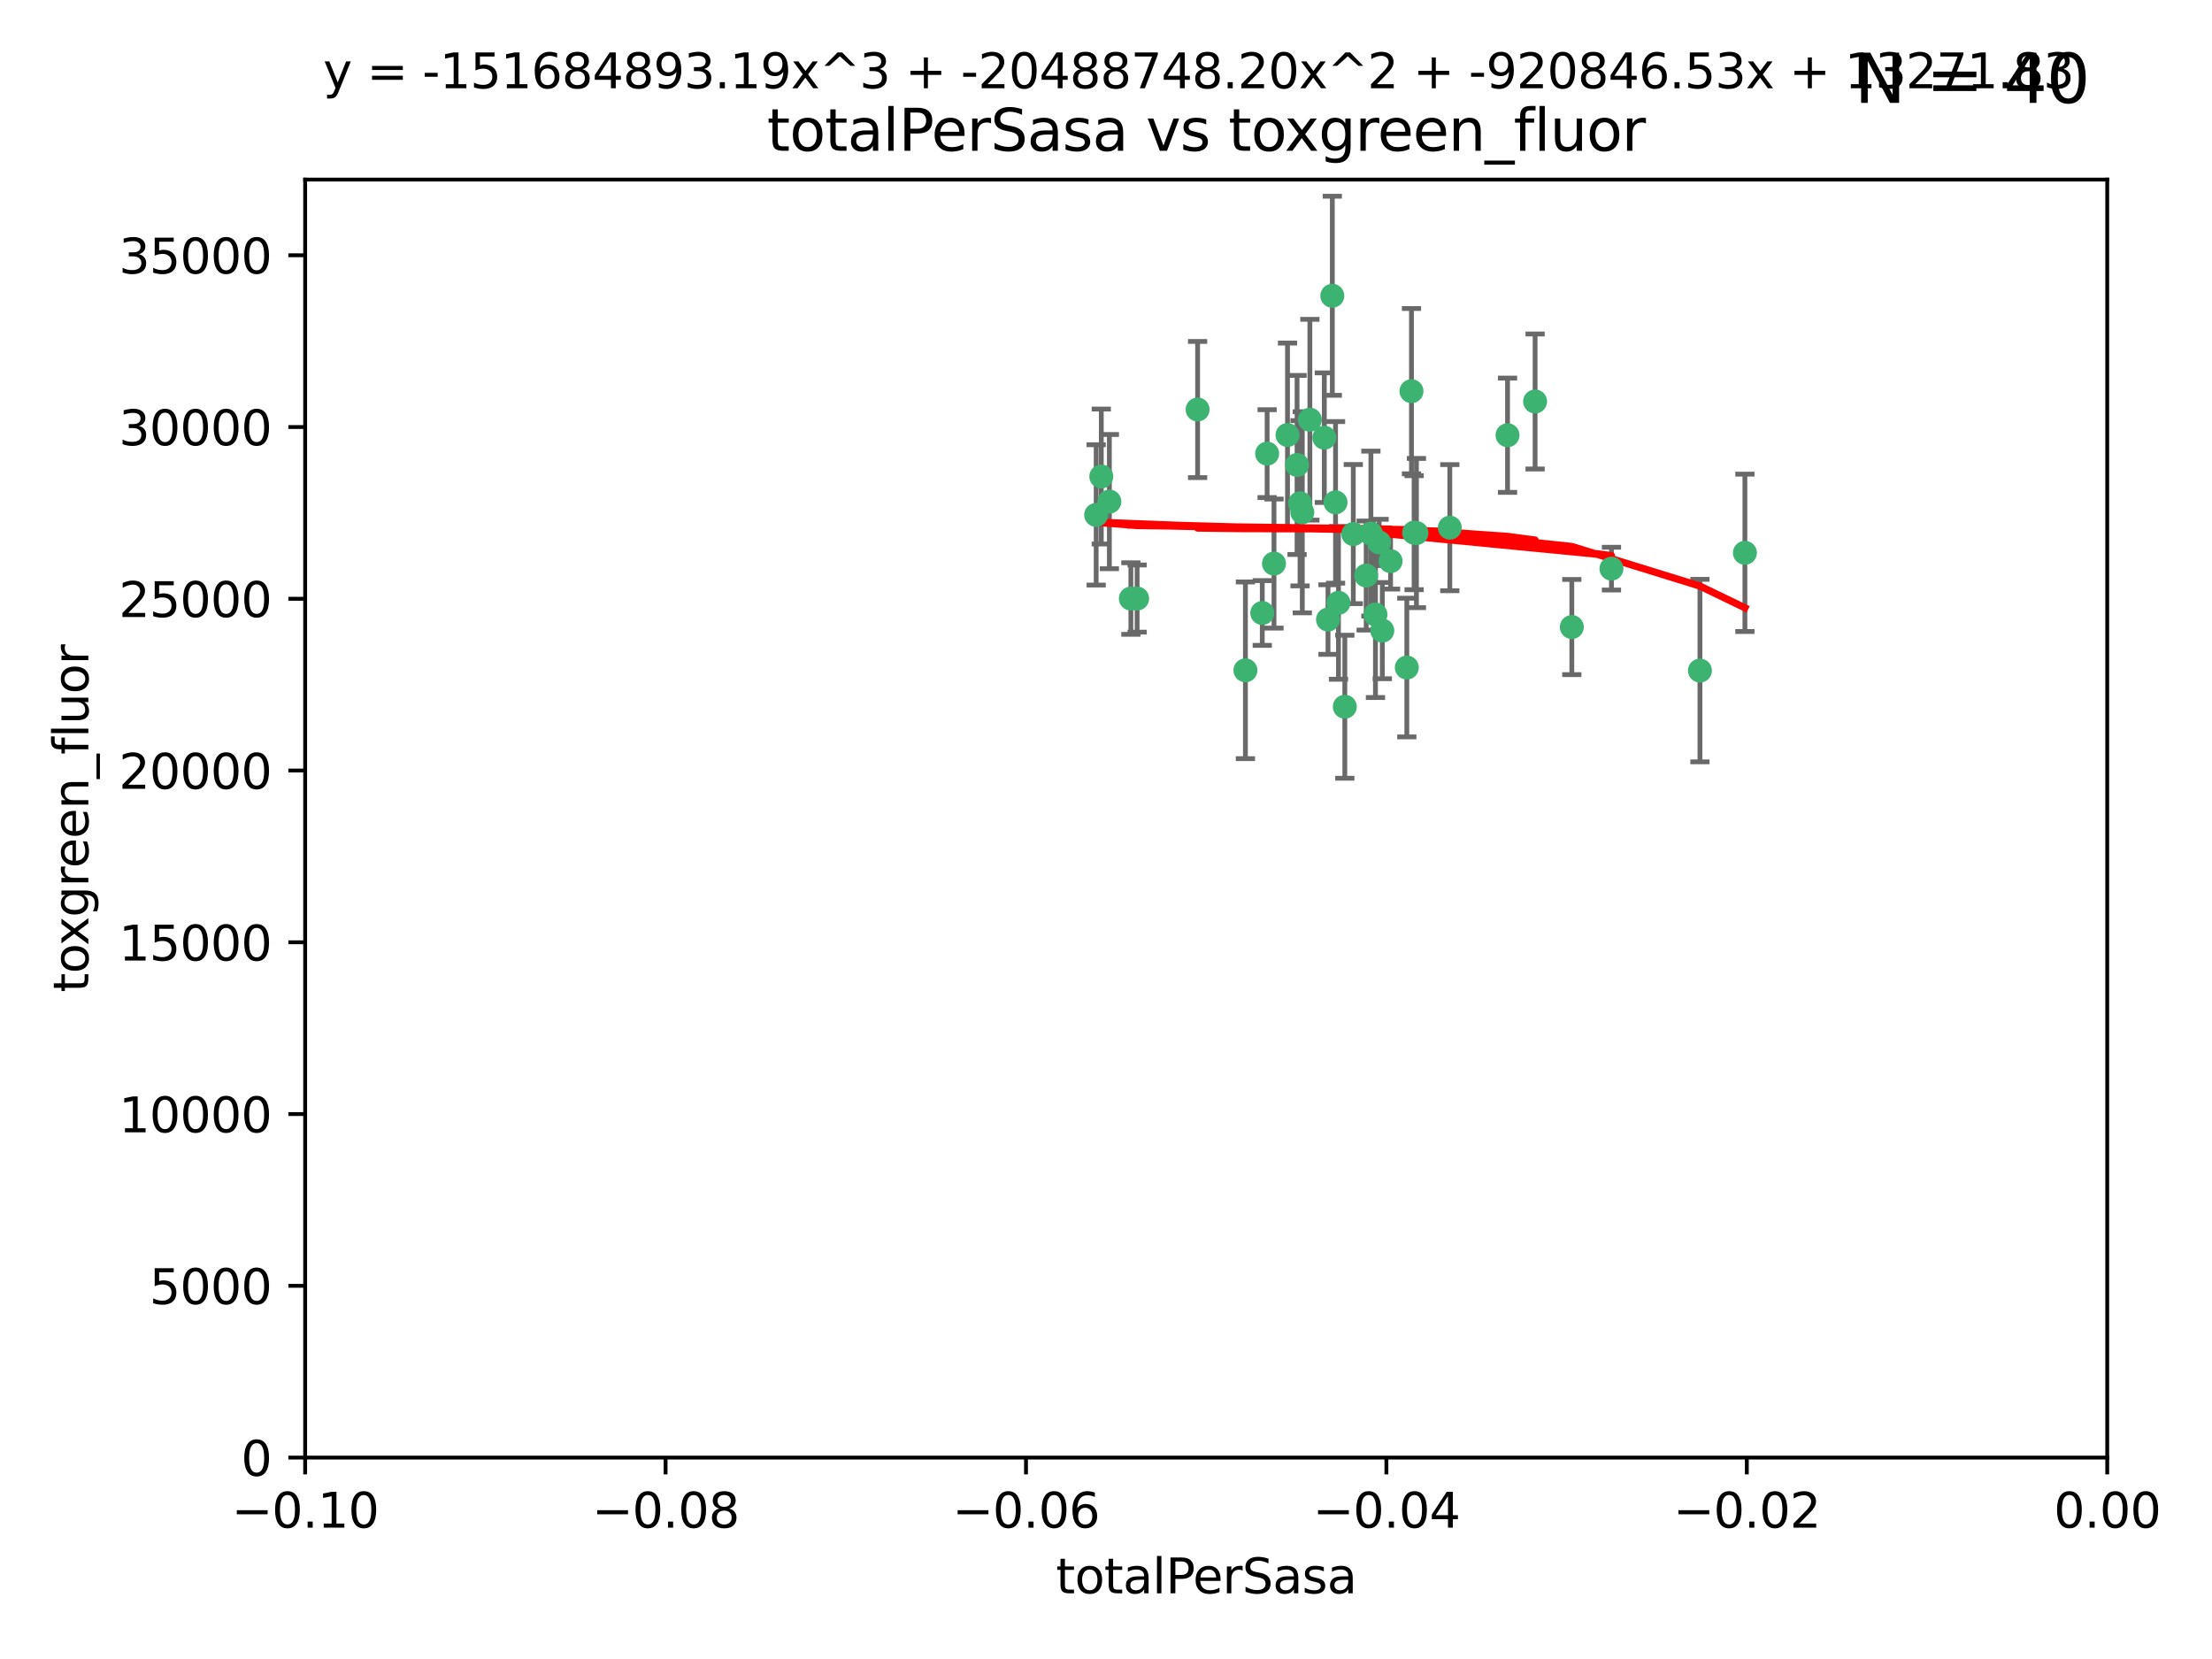 <?xml version="1.0" encoding="utf-8" standalone="no"?>
<!DOCTYPE svg PUBLIC "-//W3C//DTD SVG 1.1//EN"
  "http://www.w3.org/Graphics/SVG/1.1/DTD/svg11.dtd">
<svg xmlns:xlink="http://www.w3.org/1999/xlink" width="460.8pt" height="345.6pt" viewBox="0 0 460.8 345.6" xmlns="http://www.w3.org/2000/svg" version="1.1">
 <defs>
  <style type="text/css">*{stroke-linejoin: round; stroke-linecap: butt}</style>
 </defs>
 <g id="figure_1">
  <g id="patch_1">
   <path d="M 0 345.6 
L 460.8 345.6 
L 460.8 0 
L 0 0 
z
" style="fill: #ffffff"/>
  </g>
  <g id="axes_1">
   <g id="patch_2">
    <path d="M 63.571 303.64 
L 438.975 303.64 
L 438.975 37.411 
L 63.571 37.411 
z
" style="fill: #ffffff"/>
   </g>
   <g id="PathCollection_1">
    <defs>
     <path id="m0e7cc4e7f1" d="M 0 1.118 
C 0.297 1.118 0.581 1 0.791 0.791 
C 1 0.581 1.118 0.297 1.118 0 
C 1.118 -0.297 1 -0.581 0.791 -0.791 
C 0.581 -1 0.297 -1.118 0 -1.118 
C -0.297 -1.118 -0.581 -1 -0.791 -0.791 
C -1 -0.581 -1.118 -0.297 -1.118 0 
C -1.118 0.297 -1 0.581 -0.791 0.791 
C -0.581 1 -0.297 1.118 0 1.118 
z
" style="stroke: #3cb371"/>
    </defs>
    <g clip-path="url(#p0dc1286eb3)">
     <use xlink:href="#m0e7cc4e7f1" x="235.58" y="124.69" style="fill: #3cb371; stroke: #3cb371"/>
     <use xlink:href="#m0e7cc4e7f1" x="268.211" y="90.623" style="fill: #3cb371; stroke: #3cb371"/>
     <use xlink:href="#m0e7cc4e7f1" x="231.102" y="104.496" style="fill: #3cb371; stroke: #3cb371"/>
     <use xlink:href="#m0e7cc4e7f1" x="270.203" y="96.857" style="fill: #3cb371; stroke: #3cb371"/>
     <use xlink:href="#m0e7cc4e7f1" x="271.293" y="106.718" style="fill: #3cb371; stroke: #3cb371"/>
     <use xlink:href="#m0e7cc4e7f1" x="287.291" y="112.994" style="fill: #3cb371; stroke: #3cb371"/>
     <use xlink:href="#m0e7cc4e7f1" x="236.883" y="124.689" style="fill: #3cb371; stroke: #3cb371"/>
     <use xlink:href="#m0e7cc4e7f1" x="229.42" y="99.267" style="fill: #3cb371; stroke: #3cb371"/>
     <use xlink:href="#m0e7cc4e7f1" x="228.352" y="107.264" style="fill: #3cb371; stroke: #3cb371"/>
     <use xlink:href="#m0e7cc4e7f1" x="263.965" y="94.5" style="fill: #3cb371; stroke: #3cb371"/>
     <use xlink:href="#m0e7cc4e7f1" x="275.882" y="91.178" style="fill: #3cb371; stroke: #3cb371"/>
     <use xlink:href="#m0e7cc4e7f1" x="281.916" y="111.261" style="fill: #3cb371; stroke: #3cb371"/>
     <use xlink:href="#m0e7cc4e7f1" x="249.484" y="85.309" style="fill: #3cb371; stroke: #3cb371"/>
     <use xlink:href="#m0e7cc4e7f1" x="259.444" y="139.64" style="fill: #3cb371; stroke: #3cb371"/>
     <use xlink:href="#m0e7cc4e7f1" x="280.15" y="147.225" style="fill: #3cb371; stroke: #3cb371"/>
     <use xlink:href="#m0e7cc4e7f1" x="265.397" y="117.402" style="fill: #3cb371; stroke: #3cb371"/>
     <use xlink:href="#m0e7cc4e7f1" x="276.649" y="129.063" style="fill: #3cb371; stroke: #3cb371"/>
     <use xlink:href="#m0e7cc4e7f1" x="285.583" y="111.157" style="fill: #3cb371; stroke: #3cb371"/>
     <use xlink:href="#m0e7cc4e7f1" x="287.96" y="131.368" style="fill: #3cb371; stroke: #3cb371"/>
     <use xlink:href="#m0e7cc4e7f1" x="286.534" y="128.013" style="fill: #3cb371; stroke: #3cb371"/>
     <use xlink:href="#m0e7cc4e7f1" x="278.828" y="125.579" style="fill: #3cb371; stroke: #3cb371"/>
     <use xlink:href="#m0e7cc4e7f1" x="284.603" y="119.895" style="fill: #3cb371; stroke: #3cb371"/>
     <use xlink:href="#m0e7cc4e7f1" x="272.871" y="87.434" style="fill: #3cb371; stroke: #3cb371"/>
     <use xlink:href="#m0e7cc4e7f1" x="294.586" y="110.968" style="fill: #3cb371; stroke: #3cb371"/>
     <use xlink:href="#m0e7cc4e7f1" x="295.068" y="111.045" style="fill: #3cb371; stroke: #3cb371"/>
     <use xlink:href="#m0e7cc4e7f1" x="278.219" y="104.651" style="fill: #3cb371; stroke: #3cb371"/>
     <use xlink:href="#m0e7cc4e7f1" x="289.681" y="116.895" style="fill: #3cb371; stroke: #3cb371"/>
     <use xlink:href="#m0e7cc4e7f1" x="262.954" y="127.696" style="fill: #3cb371; stroke: #3cb371"/>
     <use xlink:href="#m0e7cc4e7f1" x="270.823" y="104.837" style="fill: #3cb371; stroke: #3cb371"/>
     <use xlink:href="#m0e7cc4e7f1" x="302.023" y="109.922" style="fill: #3cb371; stroke: #3cb371"/>
     <use xlink:href="#m0e7cc4e7f1" x="277.546" y="61.614" style="fill: #3cb371; stroke: #3cb371"/>
     <use xlink:href="#m0e7cc4e7f1" x="335.696" y="118.457" style="fill: #3cb371; stroke: #3cb371"/>
     <use xlink:href="#m0e7cc4e7f1" x="293.065" y="139.063" style="fill: #3cb371; stroke: #3cb371"/>
     <use xlink:href="#m0e7cc4e7f1" x="319.789" y="83.639" style="fill: #3cb371; stroke: #3cb371"/>
     <use xlink:href="#m0e7cc4e7f1" x="314.046" y="90.667" style="fill: #3cb371; stroke: #3cb371"/>
     <use xlink:href="#m0e7cc4e7f1" x="294.035" y="81.492" style="fill: #3cb371; stroke: #3cb371"/>
     <use xlink:href="#m0e7cc4e7f1" x="327.438" y="130.623" style="fill: #3cb371; stroke: #3cb371"/>
     <use xlink:href="#m0e7cc4e7f1" x="354.127" y="139.694" style="fill: #3cb371; stroke: #3cb371"/>
     <use xlink:href="#m0e7cc4e7f1" x="363.497" y="115.163" style="fill: #3cb371; stroke: #3cb371"/>
    </g>
   </g>
   <g id="matplotlib.axis_1">
    <g id="xtick_1">
     <g id="line2d_1">
      <defs>
       <path id="mdcc9499e06" d="M 0 0 
L 0 3.5 
" style="stroke: #000000; stroke-width: 0.8"/>
      </defs>
      <g>
       <use xlink:href="#mdcc9499e06" x="63.571" y="303.64" style="stroke: #000000; stroke-width: 0.8"/>
      </g>
     </g>
     <g id="text_1">
      <!-- −0.10 -->
      <g transform="translate(48.249 318.238)scale(0.1 -0.1)">
       <defs>
        <path id="DejaVuSans-2212" d="M 678 2272 
L 4684 2272 
L 4684 1741 
L 678 1741 
L 678 2272 
z
" transform="scale(0.016)"/>
        <path id="DejaVuSans-30" d="M 2034 4250 
Q 1547 4250 1301 3770 
Q 1056 3291 1056 2328 
Q 1056 1369 1301 889 
Q 1547 409 2034 409 
Q 2525 409 2770 889 
Q 3016 1369 3016 2328 
Q 3016 3291 2770 3770 
Q 2525 4250 2034 4250 
z
M 2034 4750 
Q 2819 4750 3233 4129 
Q 3647 3509 3647 2328 
Q 3647 1150 3233 529 
Q 2819 -91 2034 -91 
Q 1250 -91 836 529 
Q 422 1150 422 2328 
Q 422 3509 836 4129 
Q 1250 4750 2034 4750 
z
" transform="scale(0.016)"/>
        <path id="DejaVuSans-2e" d="M 684 794 
L 1344 794 
L 1344 0 
L 684 0 
L 684 794 
z
" transform="scale(0.016)"/>
        <path id="DejaVuSans-31" d="M 794 531 
L 1825 531 
L 1825 4091 
L 703 3866 
L 703 4441 
L 1819 4666 
L 2450 4666 
L 2450 531 
L 3481 531 
L 3481 0 
L 794 0 
L 794 531 
z
" transform="scale(0.016)"/>
       </defs>
       <use xlink:href="#DejaVuSans-2212"/>
       <use xlink:href="#DejaVuSans-30" x="83.789"/>
       <use xlink:href="#DejaVuSans-2e" x="147.412"/>
       <use xlink:href="#DejaVuSans-31" x="179.199"/>
       <use xlink:href="#DejaVuSans-30" x="242.822"/>
      </g>
     </g>
    </g>
    <g id="xtick_2">
     <g id="line2d_2">
      <g>
       <use xlink:href="#mdcc9499e06" x="138.652" y="303.64" style="stroke: #000000; stroke-width: 0.8"/>
      </g>
     </g>
     <g id="text_2">
      <!-- −0.08 -->
      <g transform="translate(123.329 318.238)scale(0.1 -0.1)">
       <defs>
        <path id="DejaVuSans-38" d="M 2034 2216 
Q 1584 2216 1326 1975 
Q 1069 1734 1069 1313 
Q 1069 891 1326 650 
Q 1584 409 2034 409 
Q 2484 409 2743 651 
Q 3003 894 3003 1313 
Q 3003 1734 2745 1975 
Q 2488 2216 2034 2216 
z
M 1403 2484 
Q 997 2584 770 2862 
Q 544 3141 544 3541 
Q 544 4100 942 4425 
Q 1341 4750 2034 4750 
Q 2731 4750 3128 4425 
Q 3525 4100 3525 3541 
Q 3525 3141 3298 2862 
Q 3072 2584 2669 2484 
Q 3125 2378 3379 2068 
Q 3634 1759 3634 1313 
Q 3634 634 3220 271 
Q 2806 -91 2034 -91 
Q 1263 -91 848 271 
Q 434 634 434 1313 
Q 434 1759 690 2068 
Q 947 2378 1403 2484 
z
M 1172 3481 
Q 1172 3119 1398 2916 
Q 1625 2713 2034 2713 
Q 2441 2713 2670 2916 
Q 2900 3119 2900 3481 
Q 2900 3844 2670 4047 
Q 2441 4250 2034 4250 
Q 1625 4250 1398 4047 
Q 1172 3844 1172 3481 
z
" transform="scale(0.016)"/>
       </defs>
       <use xlink:href="#DejaVuSans-2212"/>
       <use xlink:href="#DejaVuSans-30" x="83.789"/>
       <use xlink:href="#DejaVuSans-2e" x="147.412"/>
       <use xlink:href="#DejaVuSans-30" x="179.199"/>
       <use xlink:href="#DejaVuSans-38" x="242.822"/>
      </g>
     </g>
    </g>
    <g id="xtick_3">
     <g id="line2d_3">
      <g>
       <use xlink:href="#mdcc9499e06" x="213.733" y="303.64" style="stroke: #000000; stroke-width: 0.8"/>
      </g>
     </g>
     <g id="text_3">
      <!-- −0.06 -->
      <g transform="translate(198.41 318.238)scale(0.1 -0.1)">
       <defs>
        <path id="DejaVuSans-36" d="M 2113 2584 
Q 1688 2584 1439 2293 
Q 1191 2003 1191 1497 
Q 1191 994 1439 701 
Q 1688 409 2113 409 
Q 2538 409 2786 701 
Q 3034 994 3034 1497 
Q 3034 2003 2786 2293 
Q 2538 2584 2113 2584 
z
M 3366 4563 
L 3366 3988 
Q 3128 4100 2886 4159 
Q 2644 4219 2406 4219 
Q 1781 4219 1451 3797 
Q 1122 3375 1075 2522 
Q 1259 2794 1537 2939 
Q 1816 3084 2150 3084 
Q 2853 3084 3261 2657 
Q 3669 2231 3669 1497 
Q 3669 778 3244 343 
Q 2819 -91 2113 -91 
Q 1303 -91 875 529 
Q 447 1150 447 2328 
Q 447 3434 972 4092 
Q 1497 4750 2381 4750 
Q 2619 4750 2861 4703 
Q 3103 4656 3366 4563 
z
" transform="scale(0.016)"/>
       </defs>
       <use xlink:href="#DejaVuSans-2212"/>
       <use xlink:href="#DejaVuSans-30" x="83.789"/>
       <use xlink:href="#DejaVuSans-2e" x="147.412"/>
       <use xlink:href="#DejaVuSans-30" x="179.199"/>
       <use xlink:href="#DejaVuSans-36" x="242.822"/>
      </g>
     </g>
    </g>
    <g id="xtick_4">
     <g id="line2d_4">
      <g>
       <use xlink:href="#mdcc9499e06" x="288.813" y="303.64" style="stroke: #000000; stroke-width: 0.8"/>
      </g>
     </g>
     <g id="text_4">
      <!-- −0.04 -->
      <g transform="translate(273.491 318.238)scale(0.1 -0.1)">
       <defs>
        <path id="DejaVuSans-34" d="M 2419 4116 
L 825 1625 
L 2419 1625 
L 2419 4116 
z
M 2253 4666 
L 3047 4666 
L 3047 1625 
L 3713 1625 
L 3713 1100 
L 3047 1100 
L 3047 0 
L 2419 0 
L 2419 1100 
L 313 1100 
L 313 1709 
L 2253 4666 
z
" transform="scale(0.016)"/>
       </defs>
       <use xlink:href="#DejaVuSans-2212"/>
       <use xlink:href="#DejaVuSans-30" x="83.789"/>
       <use xlink:href="#DejaVuSans-2e" x="147.412"/>
       <use xlink:href="#DejaVuSans-30" x="179.199"/>
       <use xlink:href="#DejaVuSans-34" x="242.822"/>
      </g>
     </g>
    </g>
    <g id="xtick_5">
     <g id="line2d_5">
      <g>
       <use xlink:href="#mdcc9499e06" x="363.894" y="303.64" style="stroke: #000000; stroke-width: 0.8"/>
      </g>
     </g>
     <g id="text_5">
      <!-- −0.02 -->
      <g transform="translate(348.572 318.238)scale(0.1 -0.1)">
       <defs>
        <path id="DejaVuSans-32" d="M 1228 531 
L 3431 531 
L 3431 0 
L 469 0 
L 469 531 
Q 828 903 1448 1529 
Q 2069 2156 2228 2338 
Q 2531 2678 2651 2914 
Q 2772 3150 2772 3378 
Q 2772 3750 2511 3984 
Q 2250 4219 1831 4219 
Q 1534 4219 1204 4116 
Q 875 4013 500 3803 
L 500 4441 
Q 881 4594 1212 4672 
Q 1544 4750 1819 4750 
Q 2544 4750 2975 4387 
Q 3406 4025 3406 3419 
Q 3406 3131 3298 2873 
Q 3191 2616 2906 2266 
Q 2828 2175 2409 1742 
Q 1991 1309 1228 531 
z
" transform="scale(0.016)"/>
       </defs>
       <use xlink:href="#DejaVuSans-2212"/>
       <use xlink:href="#DejaVuSans-30" x="83.789"/>
       <use xlink:href="#DejaVuSans-2e" x="147.412"/>
       <use xlink:href="#DejaVuSans-30" x="179.199"/>
       <use xlink:href="#DejaVuSans-32" x="242.822"/>
      </g>
     </g>
    </g>
    <g id="xtick_6">
     <g id="line2d_6">
      <g>
       <use xlink:href="#mdcc9499e06" x="438.975" y="303.64" style="stroke: #000000; stroke-width: 0.8"/>
      </g>
     </g>
     <g id="text_6">
      <!-- 0.00 -->
      <g transform="translate(427.842 318.238)scale(0.1 -0.1)">
       <use xlink:href="#DejaVuSans-30"/>
       <use xlink:href="#DejaVuSans-2e" x="63.623"/>
       <use xlink:href="#DejaVuSans-30" x="95.41"/>
       <use xlink:href="#DejaVuSans-30" x="159.033"/>
      </g>
     </g>
    </g>
    <g id="text_7">
     <!-- totalPerSasa -->
     <g transform="translate(219.968 331.917)scale(0.1 -0.1)">
      <defs>
       <path id="DejaVuSans-74" d="M 1172 4494 
L 1172 3500 
L 2356 3500 
L 2356 3053 
L 1172 3053 
L 1172 1153 
Q 1172 725 1289 603 
Q 1406 481 1766 481 
L 2356 481 
L 2356 0 
L 1766 0 
Q 1100 0 847 248 
Q 594 497 594 1153 
L 594 3053 
L 172 3053 
L 172 3500 
L 594 3500 
L 594 4494 
L 1172 4494 
z
" transform="scale(0.016)"/>
       <path id="DejaVuSans-6f" d="M 1959 3097 
Q 1497 3097 1228 2736 
Q 959 2375 959 1747 
Q 959 1119 1226 758 
Q 1494 397 1959 397 
Q 2419 397 2687 759 
Q 2956 1122 2956 1747 
Q 2956 2369 2687 2733 
Q 2419 3097 1959 3097 
z
M 1959 3584 
Q 2709 3584 3137 3096 
Q 3566 2609 3566 1747 
Q 3566 888 3137 398 
Q 2709 -91 1959 -91 
Q 1206 -91 779 398 
Q 353 888 353 1747 
Q 353 2609 779 3096 
Q 1206 3584 1959 3584 
z
" transform="scale(0.016)"/>
       <path id="DejaVuSans-61" d="M 2194 1759 
Q 1497 1759 1228 1600 
Q 959 1441 959 1056 
Q 959 750 1161 570 
Q 1363 391 1709 391 
Q 2188 391 2477 730 
Q 2766 1069 2766 1631 
L 2766 1759 
L 2194 1759 
z
M 3341 1997 
L 3341 0 
L 2766 0 
L 2766 531 
Q 2569 213 2275 61 
Q 1981 -91 1556 -91 
Q 1019 -91 701 211 
Q 384 513 384 1019 
Q 384 1609 779 1909 
Q 1175 2209 1959 2209 
L 2766 2209 
L 2766 2266 
Q 2766 2663 2505 2880 
Q 2244 3097 1772 3097 
Q 1472 3097 1187 3025 
Q 903 2953 641 2809 
L 641 3341 
Q 956 3463 1253 3523 
Q 1550 3584 1831 3584 
Q 2591 3584 2966 3190 
Q 3341 2797 3341 1997 
z
" transform="scale(0.016)"/>
       <path id="DejaVuSans-6c" d="M 603 4863 
L 1178 4863 
L 1178 0 
L 603 0 
L 603 4863 
z
" transform="scale(0.016)"/>
       <path id="DejaVuSans-50" d="M 1259 4147 
L 1259 2394 
L 2053 2394 
Q 2494 2394 2734 2622 
Q 2975 2850 2975 3272 
Q 2975 3691 2734 3919 
Q 2494 4147 2053 4147 
L 1259 4147 
z
M 628 4666 
L 2053 4666 
Q 2838 4666 3239 4311 
Q 3641 3956 3641 3272 
Q 3641 2581 3239 2228 
Q 2838 1875 2053 1875 
L 1259 1875 
L 1259 0 
L 628 0 
L 628 4666 
z
" transform="scale(0.016)"/>
       <path id="DejaVuSans-65" d="M 3597 1894 
L 3597 1613 
L 953 1613 
Q 991 1019 1311 708 
Q 1631 397 2203 397 
Q 2534 397 2845 478 
Q 3156 559 3463 722 
L 3463 178 
Q 3153 47 2828 -22 
Q 2503 -91 2169 -91 
Q 1331 -91 842 396 
Q 353 884 353 1716 
Q 353 2575 817 3079 
Q 1281 3584 2069 3584 
Q 2775 3584 3186 3129 
Q 3597 2675 3597 1894 
z
M 3022 2063 
Q 3016 2534 2758 2815 
Q 2500 3097 2075 3097 
Q 1594 3097 1305 2825 
Q 1016 2553 972 2059 
L 3022 2063 
z
" transform="scale(0.016)"/>
       <path id="DejaVuSans-72" d="M 2631 2963 
Q 2534 3019 2420 3045 
Q 2306 3072 2169 3072 
Q 1681 3072 1420 2755 
Q 1159 2438 1159 1844 
L 1159 0 
L 581 0 
L 581 3500 
L 1159 3500 
L 1159 2956 
Q 1341 3275 1631 3429 
Q 1922 3584 2338 3584 
Q 2397 3584 2469 3576 
Q 2541 3569 2628 3553 
L 2631 2963 
z
" transform="scale(0.016)"/>
       <path id="DejaVuSans-53" d="M 3425 4513 
L 3425 3897 
Q 3066 4069 2747 4153 
Q 2428 4238 2131 4238 
Q 1616 4238 1336 4038 
Q 1056 3838 1056 3469 
Q 1056 3159 1242 3001 
Q 1428 2844 1947 2747 
L 2328 2669 
Q 3034 2534 3370 2195 
Q 3706 1856 3706 1288 
Q 3706 609 3251 259 
Q 2797 -91 1919 -91 
Q 1588 -91 1214 -16 
Q 841 59 441 206 
L 441 856 
Q 825 641 1194 531 
Q 1563 422 1919 422 
Q 2459 422 2753 634 
Q 3047 847 3047 1241 
Q 3047 1584 2836 1778 
Q 2625 1972 2144 2069 
L 1759 2144 
Q 1053 2284 737 2584 
Q 422 2884 422 3419 
Q 422 4038 858 4394 
Q 1294 4750 2059 4750 
Q 2388 4750 2728 4690 
Q 3069 4631 3425 4513 
z
" transform="scale(0.016)"/>
       <path id="DejaVuSans-73" d="M 2834 3397 
L 2834 2853 
Q 2591 2978 2328 3040 
Q 2066 3103 1784 3103 
Q 1356 3103 1142 2972 
Q 928 2841 928 2578 
Q 928 2378 1081 2264 
Q 1234 2150 1697 2047 
L 1894 2003 
Q 2506 1872 2764 1633 
Q 3022 1394 3022 966 
Q 3022 478 2636 193 
Q 2250 -91 1575 -91 
Q 1294 -91 989 -36 
Q 684 19 347 128 
L 347 722 
Q 666 556 975 473 
Q 1284 391 1588 391 
Q 1994 391 2212 530 
Q 2431 669 2431 922 
Q 2431 1156 2273 1281 
Q 2116 1406 1581 1522 
L 1381 1569 
Q 847 1681 609 1914 
Q 372 2147 372 2553 
Q 372 3047 722 3315 
Q 1072 3584 1716 3584 
Q 2034 3584 2315 3537 
Q 2597 3491 2834 3397 
z
" transform="scale(0.016)"/>
      </defs>
      <use xlink:href="#DejaVuSans-74"/>
      <use xlink:href="#DejaVuSans-6f" x="39.209"/>
      <use xlink:href="#DejaVuSans-74" x="100.391"/>
      <use xlink:href="#DejaVuSans-61" x="139.6"/>
      <use xlink:href="#DejaVuSans-6c" x="200.879"/>
      <use xlink:href="#DejaVuSans-50" x="228.662"/>
      <use xlink:href="#DejaVuSans-65" x="285.34"/>
      <use xlink:href="#DejaVuSans-72" x="346.863"/>
      <use xlink:href="#DejaVuSans-53" x="387.977"/>
      <use xlink:href="#DejaVuSans-61" x="451.453"/>
      <use xlink:href="#DejaVuSans-73" x="512.732"/>
      <use xlink:href="#DejaVuSans-61" x="564.832"/>
     </g>
    </g>
   </g>
   <g id="matplotlib.axis_2">
    <g id="ytick_1">
     <g id="line2d_7">
      <defs>
       <path id="m9c95894ac0" d="M 0 0 
L -3.5 0 
" style="stroke: #000000; stroke-width: 0.8"/>
      </defs>
      <g>
       <use xlink:href="#m9c95894ac0" x="63.571" y="303.64" style="stroke: #000000; stroke-width: 0.8"/>
      </g>
     </g>
     <g id="text_8">
      <!-- 0 -->
      <g transform="translate(50.209 307.439)scale(0.1 -0.1)">
       <use xlink:href="#DejaVuSans-30"/>
      </g>
     </g>
    </g>
    <g id="ytick_2">
     <g id="line2d_8">
      <g>
       <use xlink:href="#m9c95894ac0" x="63.571" y="267.859" style="stroke: #000000; stroke-width: 0.8"/>
      </g>
     </g>
     <g id="text_9">
      <!-- 5000 -->
      <g transform="translate(31.121 271.658)scale(0.1 -0.1)">
       <defs>
        <path id="DejaVuSans-35" d="M 691 4666 
L 3169 4666 
L 3169 4134 
L 1269 4134 
L 1269 2991 
Q 1406 3038 1543 3061 
Q 1681 3084 1819 3084 
Q 2600 3084 3056 2656 
Q 3513 2228 3513 1497 
Q 3513 744 3044 326 
Q 2575 -91 1722 -91 
Q 1428 -91 1123 -41 
Q 819 9 494 109 
L 494 744 
Q 775 591 1075 516 
Q 1375 441 1709 441 
Q 2250 441 2565 725 
Q 2881 1009 2881 1497 
Q 2881 1984 2565 2268 
Q 2250 2553 1709 2553 
Q 1456 2553 1204 2497 
Q 953 2441 691 2322 
L 691 4666 
z
" transform="scale(0.016)"/>
       </defs>
       <use xlink:href="#DejaVuSans-35"/>
       <use xlink:href="#DejaVuSans-30" x="63.623"/>
       <use xlink:href="#DejaVuSans-30" x="127.246"/>
       <use xlink:href="#DejaVuSans-30" x="190.869"/>
      </g>
     </g>
    </g>
    <g id="ytick_3">
     <g id="line2d_9">
      <g>
       <use xlink:href="#m9c95894ac0" x="63.571" y="232.078" style="stroke: #000000; stroke-width: 0.8"/>
      </g>
     </g>
     <g id="text_10">
      <!-- 10000 -->
      <g transform="translate(24.759 235.878)scale(0.1 -0.1)">
       <use xlink:href="#DejaVuSans-31"/>
       <use xlink:href="#DejaVuSans-30" x="63.623"/>
       <use xlink:href="#DejaVuSans-30" x="127.246"/>
       <use xlink:href="#DejaVuSans-30" x="190.869"/>
       <use xlink:href="#DejaVuSans-30" x="254.492"/>
      </g>
     </g>
    </g>
    <g id="ytick_4">
     <g id="line2d_10">
      <g>
       <use xlink:href="#m9c95894ac0" x="63.571" y="196.298" style="stroke: #000000; stroke-width: 0.8"/>
      </g>
     </g>
     <g id="text_11">
      <!-- 15000 -->
      <g transform="translate(24.759 200.097)scale(0.1 -0.1)">
       <use xlink:href="#DejaVuSans-31"/>
       <use xlink:href="#DejaVuSans-35" x="63.623"/>
       <use xlink:href="#DejaVuSans-30" x="127.246"/>
       <use xlink:href="#DejaVuSans-30" x="190.869"/>
       <use xlink:href="#DejaVuSans-30" x="254.492"/>
      </g>
     </g>
    </g>
    <g id="ytick_5">
     <g id="line2d_11">
      <g>
       <use xlink:href="#m9c95894ac0" x="63.571" y="160.517" style="stroke: #000000; stroke-width: 0.8"/>
      </g>
     </g>
     <g id="text_12">
      <!-- 20000 -->
      <g transform="translate(24.759 164.316)scale(0.1 -0.1)">
       <use xlink:href="#DejaVuSans-32"/>
       <use xlink:href="#DejaVuSans-30" x="63.623"/>
       <use xlink:href="#DejaVuSans-30" x="127.246"/>
       <use xlink:href="#DejaVuSans-30" x="190.869"/>
       <use xlink:href="#DejaVuSans-30" x="254.492"/>
      </g>
     </g>
    </g>
    <g id="ytick_6">
     <g id="line2d_12">
      <g>
       <use xlink:href="#m9c95894ac0" x="63.571" y="124.736" style="stroke: #000000; stroke-width: 0.8"/>
      </g>
     </g>
     <g id="text_13">
      <!-- 25000 -->
      <g transform="translate(24.759 128.535)scale(0.1 -0.1)">
       <use xlink:href="#DejaVuSans-32"/>
       <use xlink:href="#DejaVuSans-35" x="63.623"/>
       <use xlink:href="#DejaVuSans-30" x="127.246"/>
       <use xlink:href="#DejaVuSans-30" x="190.869"/>
       <use xlink:href="#DejaVuSans-30" x="254.492"/>
      </g>
     </g>
    </g>
    <g id="ytick_7">
     <g id="line2d_13">
      <g>
       <use xlink:href="#m9c95894ac0" x="63.571" y="88.955" style="stroke: #000000; stroke-width: 0.8"/>
      </g>
     </g>
     <g id="text_14">
      <!-- 30000 -->
      <g transform="translate(24.759 92.754)scale(0.1 -0.1)">
       <defs>
        <path id="DejaVuSans-33" d="M 2597 2516 
Q 3050 2419 3304 2112 
Q 3559 1806 3559 1356 
Q 3559 666 3084 287 
Q 2609 -91 1734 -91 
Q 1441 -91 1130 -33 
Q 819 25 488 141 
L 488 750 
Q 750 597 1062 519 
Q 1375 441 1716 441 
Q 2309 441 2620 675 
Q 2931 909 2931 1356 
Q 2931 1769 2642 2001 
Q 2353 2234 1838 2234 
L 1294 2234 
L 1294 2753 
L 1863 2753 
Q 2328 2753 2575 2939 
Q 2822 3125 2822 3475 
Q 2822 3834 2567 4026 
Q 2313 4219 1838 4219 
Q 1578 4219 1281 4162 
Q 984 4106 628 3988 
L 628 4550 
Q 988 4650 1302 4700 
Q 1616 4750 1894 4750 
Q 2613 4750 3031 4423 
Q 3450 4097 3450 3541 
Q 3450 3153 3228 2886 
Q 3006 2619 2597 2516 
z
" transform="scale(0.016)"/>
       </defs>
       <use xlink:href="#DejaVuSans-33"/>
       <use xlink:href="#DejaVuSans-30" x="63.623"/>
       <use xlink:href="#DejaVuSans-30" x="127.246"/>
       <use xlink:href="#DejaVuSans-30" x="190.869"/>
       <use xlink:href="#DejaVuSans-30" x="254.492"/>
      </g>
     </g>
    </g>
    <g id="ytick_8">
     <g id="line2d_14">
      <g>
       <use xlink:href="#m9c95894ac0" x="63.571" y="53.174" style="stroke: #000000; stroke-width: 0.8"/>
      </g>
     </g>
     <g id="text_15">
      <!-- 35000 -->
      <g transform="translate(24.759 56.974)scale(0.1 -0.1)">
       <use xlink:href="#DejaVuSans-33"/>
       <use xlink:href="#DejaVuSans-35" x="63.623"/>
       <use xlink:href="#DejaVuSans-30" x="127.246"/>
       <use xlink:href="#DejaVuSans-30" x="190.869"/>
       <use xlink:href="#DejaVuSans-30" x="254.492"/>
      </g>
     </g>
    </g>
    <g id="text_16">
     <!-- toxgreen_fluor -->
     <g transform="translate(18.401 206.72)rotate(-90)scale(0.1 -0.1)">
      <defs>
       <path id="DejaVuSans-78" d="M 3513 3500 
L 2247 1797 
L 3578 0 
L 2900 0 
L 1881 1375 
L 863 0 
L 184 0 
L 1544 1831 
L 300 3500 
L 978 3500 
L 1906 2253 
L 2834 3500 
L 3513 3500 
z
" transform="scale(0.016)"/>
       <path id="DejaVuSans-67" d="M 2906 1791 
Q 2906 2416 2648 2759 
Q 2391 3103 1925 3103 
Q 1463 3103 1205 2759 
Q 947 2416 947 1791 
Q 947 1169 1205 825 
Q 1463 481 1925 481 
Q 2391 481 2648 825 
Q 2906 1169 2906 1791 
z
M 3481 434 
Q 3481 -459 3084 -895 
Q 2688 -1331 1869 -1331 
Q 1566 -1331 1297 -1286 
Q 1028 -1241 775 -1147 
L 775 -588 
Q 1028 -725 1275 -790 
Q 1522 -856 1778 -856 
Q 2344 -856 2625 -561 
Q 2906 -266 2906 331 
L 2906 616 
Q 2728 306 2450 153 
Q 2172 0 1784 0 
Q 1141 0 747 490 
Q 353 981 353 1791 
Q 353 2603 747 3093 
Q 1141 3584 1784 3584 
Q 2172 3584 2450 3431 
Q 2728 3278 2906 2969 
L 2906 3500 
L 3481 3500 
L 3481 434 
z
" transform="scale(0.016)"/>
       <path id="DejaVuSans-6e" d="M 3513 2113 
L 3513 0 
L 2938 0 
L 2938 2094 
Q 2938 2591 2744 2837 
Q 2550 3084 2163 3084 
Q 1697 3084 1428 2787 
Q 1159 2491 1159 1978 
L 1159 0 
L 581 0 
L 581 3500 
L 1159 3500 
L 1159 2956 
Q 1366 3272 1645 3428 
Q 1925 3584 2291 3584 
Q 2894 3584 3203 3211 
Q 3513 2838 3513 2113 
z
" transform="scale(0.016)"/>
       <path id="DejaVuSans-5f" d="M 3263 -1063 
L 3263 -1509 
L -63 -1509 
L -63 -1063 
L 3263 -1063 
z
" transform="scale(0.016)"/>
       <path id="DejaVuSans-66" d="M 2375 4863 
L 2375 4384 
L 1825 4384 
Q 1516 4384 1395 4259 
Q 1275 4134 1275 3809 
L 1275 3500 
L 2222 3500 
L 2222 3053 
L 1275 3053 
L 1275 0 
L 697 0 
L 697 3053 
L 147 3053 
L 147 3500 
L 697 3500 
L 697 3744 
Q 697 4328 969 4595 
Q 1241 4863 1831 4863 
L 2375 4863 
z
" transform="scale(0.016)"/>
       <path id="DejaVuSans-75" d="M 544 1381 
L 544 3500 
L 1119 3500 
L 1119 1403 
Q 1119 906 1312 657 
Q 1506 409 1894 409 
Q 2359 409 2629 706 
Q 2900 1003 2900 1516 
L 2900 3500 
L 3475 3500 
L 3475 0 
L 2900 0 
L 2900 538 
Q 2691 219 2414 64 
Q 2138 -91 1772 -91 
Q 1169 -91 856 284 
Q 544 659 544 1381 
z
M 1991 3584 
L 1991 3584 
z
" transform="scale(0.016)"/>
      </defs>
      <use xlink:href="#DejaVuSans-74"/>
      <use xlink:href="#DejaVuSans-6f" x="39.209"/>
      <use xlink:href="#DejaVuSans-78" x="97.266"/>
      <use xlink:href="#DejaVuSans-67" x="156.445"/>
      <use xlink:href="#DejaVuSans-72" x="219.922"/>
      <use xlink:href="#DejaVuSans-65" x="258.785"/>
      <use xlink:href="#DejaVuSans-65" x="320.309"/>
      <use xlink:href="#DejaVuSans-6e" x="381.832"/>
      <use xlink:href="#DejaVuSans-5f" x="445.211"/>
      <use xlink:href="#DejaVuSans-66" x="495.211"/>
      <use xlink:href="#DejaVuSans-6c" x="530.416"/>
      <use xlink:href="#DejaVuSans-75" x="558.199"/>
      <use xlink:href="#DejaVuSans-6f" x="621.578"/>
      <use xlink:href="#DejaVuSans-72" x="682.76"/>
     </g>
    </g>
   </g>
   <g id="LineCollection_1">
    <path d="M 235.58 132.143 
L 235.58 117.237 
" clip-path="url(#p0dc1286eb3)" style="fill: none; stroke: #696969"/>
    <path d="M 268.211 109.781 
L 268.211 71.466 
" clip-path="url(#p0dc1286eb3)" style="fill: none; stroke: #696969"/>
    <path d="M 231.102 118.477 
L 231.102 90.515 
" clip-path="url(#p0dc1286eb3)" style="fill: none; stroke: #696969"/>
    <path d="M 270.203 115.505 
L 270.203 78.209 
" clip-path="url(#p0dc1286eb3)" style="fill: none; stroke: #696969"/>
    <path d="M 271.293 127.664 
L 271.293 85.772 
" clip-path="url(#p0dc1286eb3)" style="fill: none; stroke: #696969"/>
    <path d="M 287.291 117.812 
L 287.291 108.176 
" clip-path="url(#p0dc1286eb3)" style="fill: none; stroke: #696969"/>
    <path d="M 236.883 131.683 
L 236.883 117.696 
" clip-path="url(#p0dc1286eb3)" style="fill: none; stroke: #696969"/>
    <path d="M 229.42 113.322 
L 229.42 85.213 
" clip-path="url(#p0dc1286eb3)" style="fill: none; stroke: #696969"/>
    <path d="M 228.352 121.88 
L 228.352 92.647 
" clip-path="url(#p0dc1286eb3)" style="fill: none; stroke: #696969"/>
    <path d="M 263.965 103.651 
L 263.965 85.348 
" clip-path="url(#p0dc1286eb3)" style="fill: none; stroke: #696969"/>
    <path d="M 275.882 104.675 
L 275.882 77.682 
" clip-path="url(#p0dc1286eb3)" style="fill: none; stroke: #696969"/>
    <path d="M 281.916 125.753 
L 281.916 96.768 
" clip-path="url(#p0dc1286eb3)" style="fill: none; stroke: #696969"/>
    <path d="M 249.484 99.491 
L 249.484 71.128 
" clip-path="url(#p0dc1286eb3)" style="fill: none; stroke: #696969"/>
    <path d="M 259.444 158.046 
L 259.444 121.234 
" clip-path="url(#p0dc1286eb3)" style="fill: none; stroke: #696969"/>
    <path d="M 280.15 162.121 
L 280.15 132.33 
" clip-path="url(#p0dc1286eb3)" style="fill: none; stroke: #696969"/>
    <path d="M 265.397 130.841 
L 265.397 103.963 
" clip-path="url(#p0dc1286eb3)" style="fill: none; stroke: #696969"/>
    <path d="M 276.649 136.31 
L 276.649 121.816 
" clip-path="url(#p0dc1286eb3)" style="fill: none; stroke: #696969"/>
    <path d="M 285.583 128.336 
L 285.583 93.979 
" clip-path="url(#p0dc1286eb3)" style="fill: none; stroke: #696969"/>
    <path d="M 287.96 141.39 
L 287.96 121.347 
" clip-path="url(#p0dc1286eb3)" style="fill: none; stroke: #696969"/>
    <path d="M 286.534 145.305 
L 286.534 110.721 
" clip-path="url(#p0dc1286eb3)" style="fill: none; stroke: #696969"/>
    <path d="M 278.828 141.497 
L 278.828 109.662 
" clip-path="url(#p0dc1286eb3)" style="fill: none; stroke: #696969"/>
    <path d="M 284.603 131.252 
L 284.603 108.538 
" clip-path="url(#p0dc1286eb3)" style="fill: none; stroke: #696969"/>
    <path d="M 272.871 108.351 
L 272.871 66.517 
" clip-path="url(#p0dc1286eb3)" style="fill: none; stroke: #696969"/>
    <path d="M 294.586 122.844 
L 294.586 99.093 
" clip-path="url(#p0dc1286eb3)" style="fill: none; stroke: #696969"/>
    <path d="M 295.068 126.588 
L 295.068 95.502 
" clip-path="url(#p0dc1286eb3)" style="fill: none; stroke: #696969"/>
    <path d="M 278.219 121.481 
L 278.219 87.821 
" clip-path="url(#p0dc1286eb3)" style="fill: none; stroke: #696969"/>
    <path d="M 289.681 122.714 
L 289.681 111.075 
" clip-path="url(#p0dc1286eb3)" style="fill: none; stroke: #696969"/>
    <path d="M 262.954 134.441 
L 262.954 120.951 
" clip-path="url(#p0dc1286eb3)" style="fill: none; stroke: #696969"/>
    <path d="M 270.823 122.048 
L 270.823 87.626 
" clip-path="url(#p0dc1286eb3)" style="fill: none; stroke: #696969"/>
    <path d="M 302.023 123.06 
L 302.023 96.783 
" clip-path="url(#p0dc1286eb3)" style="fill: none; stroke: #696969"/>
    <path d="M 277.546 82.348 
L 277.546 40.879 
" clip-path="url(#p0dc1286eb3)" style="fill: none; stroke: #696969"/>
    <path d="M 335.696 122.912 
L 335.696 114.001 
" clip-path="url(#p0dc1286eb3)" style="fill: none; stroke: #696969"/>
    <path d="M 293.065 153.504 
L 293.065 124.622 
" clip-path="url(#p0dc1286eb3)" style="fill: none; stroke: #696969"/>
    <path d="M 319.789 97.702 
L 319.789 69.575 
" clip-path="url(#p0dc1286eb3)" style="fill: none; stroke: #696969"/>
    <path d="M 314.046 102.568 
L 314.046 78.767 
" clip-path="url(#p0dc1286eb3)" style="fill: none; stroke: #696969"/>
    <path d="M 294.035 98.71 
L 294.035 64.274 
" clip-path="url(#p0dc1286eb3)" style="fill: none; stroke: #696969"/>
    <path d="M 327.438 140.536 
L 327.438 120.711 
" clip-path="url(#p0dc1286eb3)" style="fill: none; stroke: #696969"/>
    <path d="M 354.127 158.704 
L 354.127 120.683 
" clip-path="url(#p0dc1286eb3)" style="fill: none; stroke: #696969"/>
    <path d="M 363.497 131.554 
L 363.497 98.772 
" clip-path="url(#p0dc1286eb3)" style="fill: none; stroke: #696969"/>
   </g>
   <g id="line2d_15">
    <defs>
     <path id="m22fd782550" d="M 2 0 
L -2 -0 
" style="stroke: #696969"/>
    </defs>
    <g clip-path="url(#p0dc1286eb3)">
     <use xlink:href="#m22fd782550" x="235.58" y="132.143" style="fill: #696969; stroke: #696969"/>
     <use xlink:href="#m22fd782550" x="268.211" y="109.781" style="fill: #696969; stroke: #696969"/>
     <use xlink:href="#m22fd782550" x="231.102" y="118.477" style="fill: #696969; stroke: #696969"/>
     <use xlink:href="#m22fd782550" x="270.203" y="115.505" style="fill: #696969; stroke: #696969"/>
     <use xlink:href="#m22fd782550" x="271.293" y="127.664" style="fill: #696969; stroke: #696969"/>
     <use xlink:href="#m22fd782550" x="287.291" y="117.812" style="fill: #696969; stroke: #696969"/>
     <use xlink:href="#m22fd782550" x="236.883" y="131.683" style="fill: #696969; stroke: #696969"/>
     <use xlink:href="#m22fd782550" x="229.42" y="113.322" style="fill: #696969; stroke: #696969"/>
     <use xlink:href="#m22fd782550" x="228.352" y="121.88" style="fill: #696969; stroke: #696969"/>
     <use xlink:href="#m22fd782550" x="263.965" y="103.651" style="fill: #696969; stroke: #696969"/>
     <use xlink:href="#m22fd782550" x="275.882" y="104.675" style="fill: #696969; stroke: #696969"/>
     <use xlink:href="#m22fd782550" x="281.916" y="125.753" style="fill: #696969; stroke: #696969"/>
     <use xlink:href="#m22fd782550" x="249.484" y="99.491" style="fill: #696969; stroke: #696969"/>
     <use xlink:href="#m22fd782550" x="259.444" y="158.046" style="fill: #696969; stroke: #696969"/>
     <use xlink:href="#m22fd782550" x="280.15" y="162.121" style="fill: #696969; stroke: #696969"/>
     <use xlink:href="#m22fd782550" x="265.397" y="130.841" style="fill: #696969; stroke: #696969"/>
     <use xlink:href="#m22fd782550" x="276.649" y="136.31" style="fill: #696969; stroke: #696969"/>
     <use xlink:href="#m22fd782550" x="285.583" y="128.336" style="fill: #696969; stroke: #696969"/>
     <use xlink:href="#m22fd782550" x="287.96" y="141.39" style="fill: #696969; stroke: #696969"/>
     <use xlink:href="#m22fd782550" x="286.534" y="145.305" style="fill: #696969; stroke: #696969"/>
     <use xlink:href="#m22fd782550" x="278.828" y="141.497" style="fill: #696969; stroke: #696969"/>
     <use xlink:href="#m22fd782550" x="284.603" y="131.252" style="fill: #696969; stroke: #696969"/>
     <use xlink:href="#m22fd782550" x="272.871" y="108.351" style="fill: #696969; stroke: #696969"/>
     <use xlink:href="#m22fd782550" x="294.586" y="122.844" style="fill: #696969; stroke: #696969"/>
     <use xlink:href="#m22fd782550" x="295.068" y="126.588" style="fill: #696969; stroke: #696969"/>
     <use xlink:href="#m22fd782550" x="278.219" y="121.481" style="fill: #696969; stroke: #696969"/>
     <use xlink:href="#m22fd782550" x="289.681" y="122.714" style="fill: #696969; stroke: #696969"/>
     <use xlink:href="#m22fd782550" x="262.954" y="134.441" style="fill: #696969; stroke: #696969"/>
     <use xlink:href="#m22fd782550" x="270.823" y="122.048" style="fill: #696969; stroke: #696969"/>
     <use xlink:href="#m22fd782550" x="302.023" y="123.06" style="fill: #696969; stroke: #696969"/>
     <use xlink:href="#m22fd782550" x="277.546" y="82.348" style="fill: #696969; stroke: #696969"/>
     <use xlink:href="#m22fd782550" x="335.696" y="122.912" style="fill: #696969; stroke: #696969"/>
     <use xlink:href="#m22fd782550" x="293.065" y="153.504" style="fill: #696969; stroke: #696969"/>
     <use xlink:href="#m22fd782550" x="319.789" y="97.702" style="fill: #696969; stroke: #696969"/>
     <use xlink:href="#m22fd782550" x="314.046" y="102.568" style="fill: #696969; stroke: #696969"/>
     <use xlink:href="#m22fd782550" x="294.035" y="98.71" style="fill: #696969; stroke: #696969"/>
     <use xlink:href="#m22fd782550" x="327.438" y="140.536" style="fill: #696969; stroke: #696969"/>
     <use xlink:href="#m22fd782550" x="354.127" y="158.704" style="fill: #696969; stroke: #696969"/>
     <use xlink:href="#m22fd782550" x="363.497" y="131.554" style="fill: #696969; stroke: #696969"/>
    </g>
   </g>
   <g id="line2d_16">
    <g clip-path="url(#p0dc1286eb3)">
     <use xlink:href="#m22fd782550" x="235.58" y="117.237" style="fill: #696969; stroke: #696969"/>
     <use xlink:href="#m22fd782550" x="268.211" y="71.466" style="fill: #696969; stroke: #696969"/>
     <use xlink:href="#m22fd782550" x="231.102" y="90.515" style="fill: #696969; stroke: #696969"/>
     <use xlink:href="#m22fd782550" x="270.203" y="78.209" style="fill: #696969; stroke: #696969"/>
     <use xlink:href="#m22fd782550" x="271.293" y="85.772" style="fill: #696969; stroke: #696969"/>
     <use xlink:href="#m22fd782550" x="287.291" y="108.176" style="fill: #696969; stroke: #696969"/>
     <use xlink:href="#m22fd782550" x="236.883" y="117.696" style="fill: #696969; stroke: #696969"/>
     <use xlink:href="#m22fd782550" x="229.42" y="85.213" style="fill: #696969; stroke: #696969"/>
     <use xlink:href="#m22fd782550" x="228.352" y="92.647" style="fill: #696969; stroke: #696969"/>
     <use xlink:href="#m22fd782550" x="263.965" y="85.348" style="fill: #696969; stroke: #696969"/>
     <use xlink:href="#m22fd782550" x="275.882" y="77.682" style="fill: #696969; stroke: #696969"/>
     <use xlink:href="#m22fd782550" x="281.916" y="96.768" style="fill: #696969; stroke: #696969"/>
     <use xlink:href="#m22fd782550" x="249.484" y="71.128" style="fill: #696969; stroke: #696969"/>
     <use xlink:href="#m22fd782550" x="259.444" y="121.234" style="fill: #696969; stroke: #696969"/>
     <use xlink:href="#m22fd782550" x="280.15" y="132.33" style="fill: #696969; stroke: #696969"/>
     <use xlink:href="#m22fd782550" x="265.397" y="103.963" style="fill: #696969; stroke: #696969"/>
     <use xlink:href="#m22fd782550" x="276.649" y="121.816" style="fill: #696969; stroke: #696969"/>
     <use xlink:href="#m22fd782550" x="285.583" y="93.979" style="fill: #696969; stroke: #696969"/>
     <use xlink:href="#m22fd782550" x="287.96" y="121.347" style="fill: #696969; stroke: #696969"/>
     <use xlink:href="#m22fd782550" x="286.534" y="110.721" style="fill: #696969; stroke: #696969"/>
     <use xlink:href="#m22fd782550" x="278.828" y="109.662" style="fill: #696969; stroke: #696969"/>
     <use xlink:href="#m22fd782550" x="284.603" y="108.538" style="fill: #696969; stroke: #696969"/>
     <use xlink:href="#m22fd782550" x="272.871" y="66.517" style="fill: #696969; stroke: #696969"/>
     <use xlink:href="#m22fd782550" x="294.586" y="99.093" style="fill: #696969; stroke: #696969"/>
     <use xlink:href="#m22fd782550" x="295.068" y="95.502" style="fill: #696969; stroke: #696969"/>
     <use xlink:href="#m22fd782550" x="278.219" y="87.821" style="fill: #696969; stroke: #696969"/>
     <use xlink:href="#m22fd782550" x="289.681" y="111.075" style="fill: #696969; stroke: #696969"/>
     <use xlink:href="#m22fd782550" x="262.954" y="120.951" style="fill: #696969; stroke: #696969"/>
     <use xlink:href="#m22fd782550" x="270.823" y="87.626" style="fill: #696969; stroke: #696969"/>
     <use xlink:href="#m22fd782550" x="302.023" y="96.783" style="fill: #696969; stroke: #696969"/>
     <use xlink:href="#m22fd782550" x="277.546" y="40.879" style="fill: #696969; stroke: #696969"/>
     <use xlink:href="#m22fd782550" x="335.696" y="114.001" style="fill: #696969; stroke: #696969"/>
     <use xlink:href="#m22fd782550" x="293.065" y="124.622" style="fill: #696969; stroke: #696969"/>
     <use xlink:href="#m22fd782550" x="319.789" y="69.575" style="fill: #696969; stroke: #696969"/>
     <use xlink:href="#m22fd782550" x="314.046" y="78.767" style="fill: #696969; stroke: #696969"/>
     <use xlink:href="#m22fd782550" x="294.035" y="64.274" style="fill: #696969; stroke: #696969"/>
     <use xlink:href="#m22fd782550" x="327.438" y="120.711" style="fill: #696969; stroke: #696969"/>
     <use xlink:href="#m22fd782550" x="354.127" y="120.683" style="fill: #696969; stroke: #696969"/>
     <use xlink:href="#m22fd782550" x="363.497" y="98.772" style="fill: #696969; stroke: #696969"/>
    </g>
   </g>
   <g id="line2d_17">
    <path d="M 235.58 109.395 
L 268.211 110.125 
L 231.102 109.04 
L 270.203 110.119 
L 271.293 110.116 
L 287.291 110.172 
L 236.883 109.482 
L 229.42 108.882 
L 228.352 108.774 
L 263.965 110.134 
L 275.882 110.105 
L 281.916 110.117 
L 249.484 110.009 
L 259.444 110.129 
L 280.15 110.109 
L 265.397 110.132 
L 276.649 110.105 
L 285.583 110.149 
L 287.96 110.183 
L 286.534 110.161 
L 278.828 110.106 
L 284.603 110.138 
L 272.871 110.111 
L 294.586 110.349 
L 295.068 110.366 
L 278.219 110.105 
L 289.681 110.215 
L 262.954 110.135 
L 270.823 110.117 
L 302.023 110.696 
L 277.546 110.105 
L 335.696 115.743 
L 293.065 110.3 
L 319.789 112.503 
L 314.046 111.74 
L 294.035 110.331 
L 327.438 113.836 
L 354.127 122.092 
L 363.497 126.621 
" clip-path="url(#p0dc1286eb3)" style="fill: none; stroke: #ff0000; stroke-width: 1.5; stroke-linecap: square"/>
   </g>
   <g id="line2d_18">
    <defs>
     <path id="m9fe337f131" d="M 0 2 
C 0.53 2 1.039 1.789 1.414 1.414 
C 1.789 1.039 2 0.53 2 0 
C 2 -0.53 1.789 -1.039 1.414 -1.414 
C 1.039 -1.789 0.53 -2 0 -2 
C -0.53 -2 -1.039 -1.789 -1.414 -1.414 
C -1.789 -1.039 -2 -0.53 -2 0 
C -2 0.53 -1.789 1.039 -1.414 1.414 
C -1.039 1.789 -0.53 2 0 2 
z
" style="stroke: #3cb371"/>
    </defs>
    <g clip-path="url(#p0dc1286eb3)">
     <use xlink:href="#m9fe337f131" x="235.58" y="124.69" style="fill: #3cb371; stroke: #3cb371"/>
     <use xlink:href="#m9fe337f131" x="268.211" y="90.623" style="fill: #3cb371; stroke: #3cb371"/>
     <use xlink:href="#m9fe337f131" x="231.102" y="104.496" style="fill: #3cb371; stroke: #3cb371"/>
     <use xlink:href="#m9fe337f131" x="270.203" y="96.857" style="fill: #3cb371; stroke: #3cb371"/>
     <use xlink:href="#m9fe337f131" x="271.293" y="106.718" style="fill: #3cb371; stroke: #3cb371"/>
     <use xlink:href="#m9fe337f131" x="287.291" y="112.994" style="fill: #3cb371; stroke: #3cb371"/>
     <use xlink:href="#m9fe337f131" x="236.883" y="124.689" style="fill: #3cb371; stroke: #3cb371"/>
     <use xlink:href="#m9fe337f131" x="229.42" y="99.267" style="fill: #3cb371; stroke: #3cb371"/>
     <use xlink:href="#m9fe337f131" x="228.352" y="107.264" style="fill: #3cb371; stroke: #3cb371"/>
     <use xlink:href="#m9fe337f131" x="263.965" y="94.5" style="fill: #3cb371; stroke: #3cb371"/>
     <use xlink:href="#m9fe337f131" x="275.882" y="91.178" style="fill: #3cb371; stroke: #3cb371"/>
     <use xlink:href="#m9fe337f131" x="281.916" y="111.261" style="fill: #3cb371; stroke: #3cb371"/>
     <use xlink:href="#m9fe337f131" x="249.484" y="85.309" style="fill: #3cb371; stroke: #3cb371"/>
     <use xlink:href="#m9fe337f131" x="259.444" y="139.64" style="fill: #3cb371; stroke: #3cb371"/>
     <use xlink:href="#m9fe337f131" x="280.15" y="147.225" style="fill: #3cb371; stroke: #3cb371"/>
     <use xlink:href="#m9fe337f131" x="265.397" y="117.402" style="fill: #3cb371; stroke: #3cb371"/>
     <use xlink:href="#m9fe337f131" x="276.649" y="129.063" style="fill: #3cb371; stroke: #3cb371"/>
     <use xlink:href="#m9fe337f131" x="285.583" y="111.157" style="fill: #3cb371; stroke: #3cb371"/>
     <use xlink:href="#m9fe337f131" x="287.96" y="131.368" style="fill: #3cb371; stroke: #3cb371"/>
     <use xlink:href="#m9fe337f131" x="286.534" y="128.013" style="fill: #3cb371; stroke: #3cb371"/>
     <use xlink:href="#m9fe337f131" x="278.828" y="125.579" style="fill: #3cb371; stroke: #3cb371"/>
     <use xlink:href="#m9fe337f131" x="284.603" y="119.895" style="fill: #3cb371; stroke: #3cb371"/>
     <use xlink:href="#m9fe337f131" x="272.871" y="87.434" style="fill: #3cb371; stroke: #3cb371"/>
     <use xlink:href="#m9fe337f131" x="294.586" y="110.968" style="fill: #3cb371; stroke: #3cb371"/>
     <use xlink:href="#m9fe337f131" x="295.068" y="111.045" style="fill: #3cb371; stroke: #3cb371"/>
     <use xlink:href="#m9fe337f131" x="278.219" y="104.651" style="fill: #3cb371; stroke: #3cb371"/>
     <use xlink:href="#m9fe337f131" x="289.681" y="116.895" style="fill: #3cb371; stroke: #3cb371"/>
     <use xlink:href="#m9fe337f131" x="262.954" y="127.696" style="fill: #3cb371; stroke: #3cb371"/>
     <use xlink:href="#m9fe337f131" x="270.823" y="104.837" style="fill: #3cb371; stroke: #3cb371"/>
     <use xlink:href="#m9fe337f131" x="302.023" y="109.922" style="fill: #3cb371; stroke: #3cb371"/>
     <use xlink:href="#m9fe337f131" x="277.546" y="61.614" style="fill: #3cb371; stroke: #3cb371"/>
     <use xlink:href="#m9fe337f131" x="335.696" y="118.457" style="fill: #3cb371; stroke: #3cb371"/>
     <use xlink:href="#m9fe337f131" x="293.065" y="139.063" style="fill: #3cb371; stroke: #3cb371"/>
     <use xlink:href="#m9fe337f131" x="319.789" y="83.639" style="fill: #3cb371; stroke: #3cb371"/>
     <use xlink:href="#m9fe337f131" x="314.046" y="90.667" style="fill: #3cb371; stroke: #3cb371"/>
     <use xlink:href="#m9fe337f131" x="294.035" y="81.492" style="fill: #3cb371; stroke: #3cb371"/>
     <use xlink:href="#m9fe337f131" x="327.438" y="130.623" style="fill: #3cb371; stroke: #3cb371"/>
     <use xlink:href="#m9fe337f131" x="354.127" y="139.694" style="fill: #3cb371; stroke: #3cb371"/>
     <use xlink:href="#m9fe337f131" x="363.497" y="115.163" style="fill: #3cb371; stroke: #3cb371"/>
    </g>
   </g>
   <g id="patch_3">
    <path d="M 63.571 303.64 
L 63.571 37.411 
" style="fill: none; stroke: #000000; stroke-width: 0.8; stroke-linejoin: miter; stroke-linecap: square"/>
   </g>
   <g id="patch_4">
    <path d="M 438.975 303.64 
L 438.975 37.411 
" style="fill: none; stroke: #000000; stroke-width: 0.8; stroke-linejoin: miter; stroke-linecap: square"/>
   </g>
   <g id="patch_5">
    <path d="M 63.571 303.64 
L 438.975 303.64 
" style="fill: none; stroke: #000000; stroke-width: 0.8; stroke-linejoin: miter; stroke-linecap: square"/>
   </g>
   <g id="patch_6">
    <path d="M 63.571 37.411 
L 438.975 37.411 
" style="fill: none; stroke: #000000; stroke-width: 0.8; stroke-linejoin: miter; stroke-linecap: square"/>
   </g>
   <g id="text_17">
    <!-- N = 40 -->
    <g transform="translate(386.302 21.426)scale(0.14 -0.14)">
     <defs>
      <path id="DejaVuSans-4e" d="M 628 4666 
L 1478 4666 
L 3547 763 
L 3547 4666 
L 4159 4666 
L 4159 0 
L 3309 0 
L 1241 3903 
L 1241 0 
L 628 0 
L 628 4666 
z
" transform="scale(0.016)"/>
      <path id="DejaVuSans-20" transform="scale(0.016)"/>
      <path id="DejaVuSans-3d" d="M 678 2906 
L 4684 2906 
L 4684 2381 
L 678 2381 
L 678 2906 
z
M 678 1631 
L 4684 1631 
L 4684 1100 
L 678 1100 
L 678 1631 
z
" transform="scale(0.016)"/>
     </defs>
     <use xlink:href="#DejaVuSans-4e"/>
     <use xlink:href="#DejaVuSans-20" x="74.805"/>
     <use xlink:href="#DejaVuSans-3d" x="106.592"/>
     <use xlink:href="#DejaVuSans-20" x="190.381"/>
     <use xlink:href="#DejaVuSans-34" x="222.168"/>
     <use xlink:href="#DejaVuSans-30" x="285.791"/>
    </g>
   </g>
   <g id="text_18">
    <!-- y = -151684893.19x^3 + -20488748.20x^2 + -920846.53x + 13271.83 -->
    <g transform="translate(67.325 18.387)scale(0.1 -0.1)">
     <defs>
      <path id="DejaVuSans-79" d="M 2059 -325 
Q 1816 -950 1584 -1140 
Q 1353 -1331 966 -1331 
L 506 -1331 
L 506 -850 
L 844 -850 
Q 1081 -850 1212 -737 
Q 1344 -625 1503 -206 
L 1606 56 
L 191 3500 
L 800 3500 
L 1894 763 
L 2988 3500 
L 3597 3500 
L 2059 -325 
z
" transform="scale(0.016)"/>
      <path id="DejaVuSans-2d" d="M 313 2009 
L 1997 2009 
L 1997 1497 
L 313 1497 
L 313 2009 
z
" transform="scale(0.016)"/>
      <path id="DejaVuSans-39" d="M 703 97 
L 703 672 
Q 941 559 1184 500 
Q 1428 441 1663 441 
Q 2288 441 2617 861 
Q 2947 1281 2994 2138 
Q 2813 1869 2534 1725 
Q 2256 1581 1919 1581 
Q 1219 1581 811 2004 
Q 403 2428 403 3163 
Q 403 3881 828 4315 
Q 1253 4750 1959 4750 
Q 2769 4750 3195 4129 
Q 3622 3509 3622 2328 
Q 3622 1225 3098 567 
Q 2575 -91 1691 -91 
Q 1453 -91 1209 -44 
Q 966 3 703 97 
z
M 1959 2075 
Q 2384 2075 2632 2365 
Q 2881 2656 2881 3163 
Q 2881 3666 2632 3958 
Q 2384 4250 1959 4250 
Q 1534 4250 1286 3958 
Q 1038 3666 1038 3163 
Q 1038 2656 1286 2365 
Q 1534 2075 1959 2075 
z
" transform="scale(0.016)"/>
      <path id="DejaVuSans-5e" d="M 2988 4666 
L 4684 2925 
L 4056 2925 
L 2681 4159 
L 1306 2925 
L 678 2925 
L 2375 4666 
L 2988 4666 
z
" transform="scale(0.016)"/>
      <path id="DejaVuSans-2b" d="M 2944 4013 
L 2944 2272 
L 4684 2272 
L 4684 1741 
L 2944 1741 
L 2944 0 
L 2419 0 
L 2419 1741 
L 678 1741 
L 678 2272 
L 2419 2272 
L 2419 4013 
L 2944 4013 
z
" transform="scale(0.016)"/>
      <path id="DejaVuSans-37" d="M 525 4666 
L 3525 4666 
L 3525 4397 
L 1831 0 
L 1172 0 
L 2766 4134 
L 525 4134 
L 525 4666 
z
" transform="scale(0.016)"/>
     </defs>
     <use xlink:href="#DejaVuSans-79"/>
     <use xlink:href="#DejaVuSans-20" x="59.18"/>
     <use xlink:href="#DejaVuSans-3d" x="90.967"/>
     <use xlink:href="#DejaVuSans-20" x="174.756"/>
     <use xlink:href="#DejaVuSans-2d" x="206.543"/>
     <use xlink:href="#DejaVuSans-31" x="242.627"/>
     <use xlink:href="#DejaVuSans-35" x="306.25"/>
     <use xlink:href="#DejaVuSans-31" x="369.873"/>
     <use xlink:href="#DejaVuSans-36" x="433.496"/>
     <use xlink:href="#DejaVuSans-38" x="497.119"/>
     <use xlink:href="#DejaVuSans-34" x="560.742"/>
     <use xlink:href="#DejaVuSans-38" x="624.365"/>
     <use xlink:href="#DejaVuSans-39" x="687.988"/>
     <use xlink:href="#DejaVuSans-33" x="751.611"/>
     <use xlink:href="#DejaVuSans-2e" x="815.234"/>
     <use xlink:href="#DejaVuSans-31" x="847.021"/>
     <use xlink:href="#DejaVuSans-39" x="910.645"/>
     <use xlink:href="#DejaVuSans-78" x="974.268"/>
     <use xlink:href="#DejaVuSans-5e" x="1033.447"/>
     <use xlink:href="#DejaVuSans-33" x="1117.236"/>
     <use xlink:href="#DejaVuSans-20" x="1180.859"/>
     <use xlink:href="#DejaVuSans-2b" x="1212.646"/>
     <use xlink:href="#DejaVuSans-20" x="1296.436"/>
     <use xlink:href="#DejaVuSans-2d" x="1328.223"/>
     <use xlink:href="#DejaVuSans-32" x="1364.307"/>
     <use xlink:href="#DejaVuSans-30" x="1427.93"/>
     <use xlink:href="#DejaVuSans-34" x="1491.553"/>
     <use xlink:href="#DejaVuSans-38" x="1555.176"/>
     <use xlink:href="#DejaVuSans-38" x="1618.799"/>
     <use xlink:href="#DejaVuSans-37" x="1682.422"/>
     <use xlink:href="#DejaVuSans-34" x="1746.045"/>
     <use xlink:href="#DejaVuSans-38" x="1809.668"/>
     <use xlink:href="#DejaVuSans-2e" x="1873.291"/>
     <use xlink:href="#DejaVuSans-32" x="1905.078"/>
     <use xlink:href="#DejaVuSans-30" x="1968.701"/>
     <use xlink:href="#DejaVuSans-78" x="2032.324"/>
     <use xlink:href="#DejaVuSans-5e" x="2091.504"/>
     <use xlink:href="#DejaVuSans-32" x="2175.293"/>
     <use xlink:href="#DejaVuSans-20" x="2238.916"/>
     <use xlink:href="#DejaVuSans-2b" x="2270.703"/>
     <use xlink:href="#DejaVuSans-20" x="2354.492"/>
     <use xlink:href="#DejaVuSans-2d" x="2386.279"/>
     <use xlink:href="#DejaVuSans-39" x="2422.363"/>
     <use xlink:href="#DejaVuSans-32" x="2485.986"/>
     <use xlink:href="#DejaVuSans-30" x="2549.609"/>
     <use xlink:href="#DejaVuSans-38" x="2613.232"/>
     <use xlink:href="#DejaVuSans-34" x="2676.855"/>
     <use xlink:href="#DejaVuSans-36" x="2740.479"/>
     <use xlink:href="#DejaVuSans-2e" x="2804.102"/>
     <use xlink:href="#DejaVuSans-35" x="2835.889"/>
     <use xlink:href="#DejaVuSans-33" x="2899.512"/>
     <use xlink:href="#DejaVuSans-78" x="2963.135"/>
     <use xlink:href="#DejaVuSans-20" x="3022.314"/>
     <use xlink:href="#DejaVuSans-2b" x="3054.102"/>
     <use xlink:href="#DejaVuSans-20" x="3137.891"/>
     <use xlink:href="#DejaVuSans-31" x="3169.678"/>
     <use xlink:href="#DejaVuSans-33" x="3233.301"/>
     <use xlink:href="#DejaVuSans-32" x="3296.924"/>
     <use xlink:href="#DejaVuSans-37" x="3360.547"/>
     <use xlink:href="#DejaVuSans-31" x="3424.17"/>
     <use xlink:href="#DejaVuSans-2e" x="3487.793"/>
     <use xlink:href="#DejaVuSans-38" x="3519.58"/>
     <use xlink:href="#DejaVuSans-33" x="3583.203"/>
    </g>
   </g>
   <g id="text_19">
    <!-- totalPerSasa vs toxgreen_fluor -->
    <g transform="translate(159.782 31.411)scale(0.12 -0.12)">
     <defs>
      <path id="DejaVuSans-76" d="M 191 3500 
L 800 3500 
L 1894 563 
L 2988 3500 
L 3597 3500 
L 2284 0 
L 1503 0 
L 191 3500 
z
" transform="scale(0.016)"/>
     </defs>
     <use xlink:href="#DejaVuSans-74"/>
     <use xlink:href="#DejaVuSans-6f" x="39.209"/>
     <use xlink:href="#DejaVuSans-74" x="100.391"/>
     <use xlink:href="#DejaVuSans-61" x="139.6"/>
     <use xlink:href="#DejaVuSans-6c" x="200.879"/>
     <use xlink:href="#DejaVuSans-50" x="228.662"/>
     <use xlink:href="#DejaVuSans-65" x="285.34"/>
     <use xlink:href="#DejaVuSans-72" x="346.863"/>
     <use xlink:href="#DejaVuSans-53" x="387.977"/>
     <use xlink:href="#DejaVuSans-61" x="451.453"/>
     <use xlink:href="#DejaVuSans-73" x="512.732"/>
     <use xlink:href="#DejaVuSans-61" x="564.832"/>
     <use xlink:href="#DejaVuSans-20" x="626.111"/>
     <use xlink:href="#DejaVuSans-76" x="657.898"/>
     <use xlink:href="#DejaVuSans-73" x="717.078"/>
     <use xlink:href="#DejaVuSans-20" x="769.178"/>
     <use xlink:href="#DejaVuSans-74" x="800.965"/>
     <use xlink:href="#DejaVuSans-6f" x="840.174"/>
     <use xlink:href="#DejaVuSans-78" x="898.23"/>
     <use xlink:href="#DejaVuSans-67" x="957.41"/>
     <use xlink:href="#DejaVuSans-72" x="1020.887"/>
     <use xlink:href="#DejaVuSans-65" x="1059.75"/>
     <use xlink:href="#DejaVuSans-65" x="1121.273"/>
     <use xlink:href="#DejaVuSans-6e" x="1182.797"/>
     <use xlink:href="#DejaVuSans-5f" x="1246.176"/>
     <use xlink:href="#DejaVuSans-66" x="1296.176"/>
     <use xlink:href="#DejaVuSans-6c" x="1331.381"/>
     <use xlink:href="#DejaVuSans-75" x="1359.164"/>
     <use xlink:href="#DejaVuSans-6f" x="1422.543"/>
     <use xlink:href="#DejaVuSans-72" x="1483.725"/>
    </g>
   </g>
  </g>
 </g>
 <defs>
  <clipPath id="p0dc1286eb3">
   <rect x="63.571" y="37.411" width="375.404" height="266.229"/>
  </clipPath>
 </defs>
</svg>
